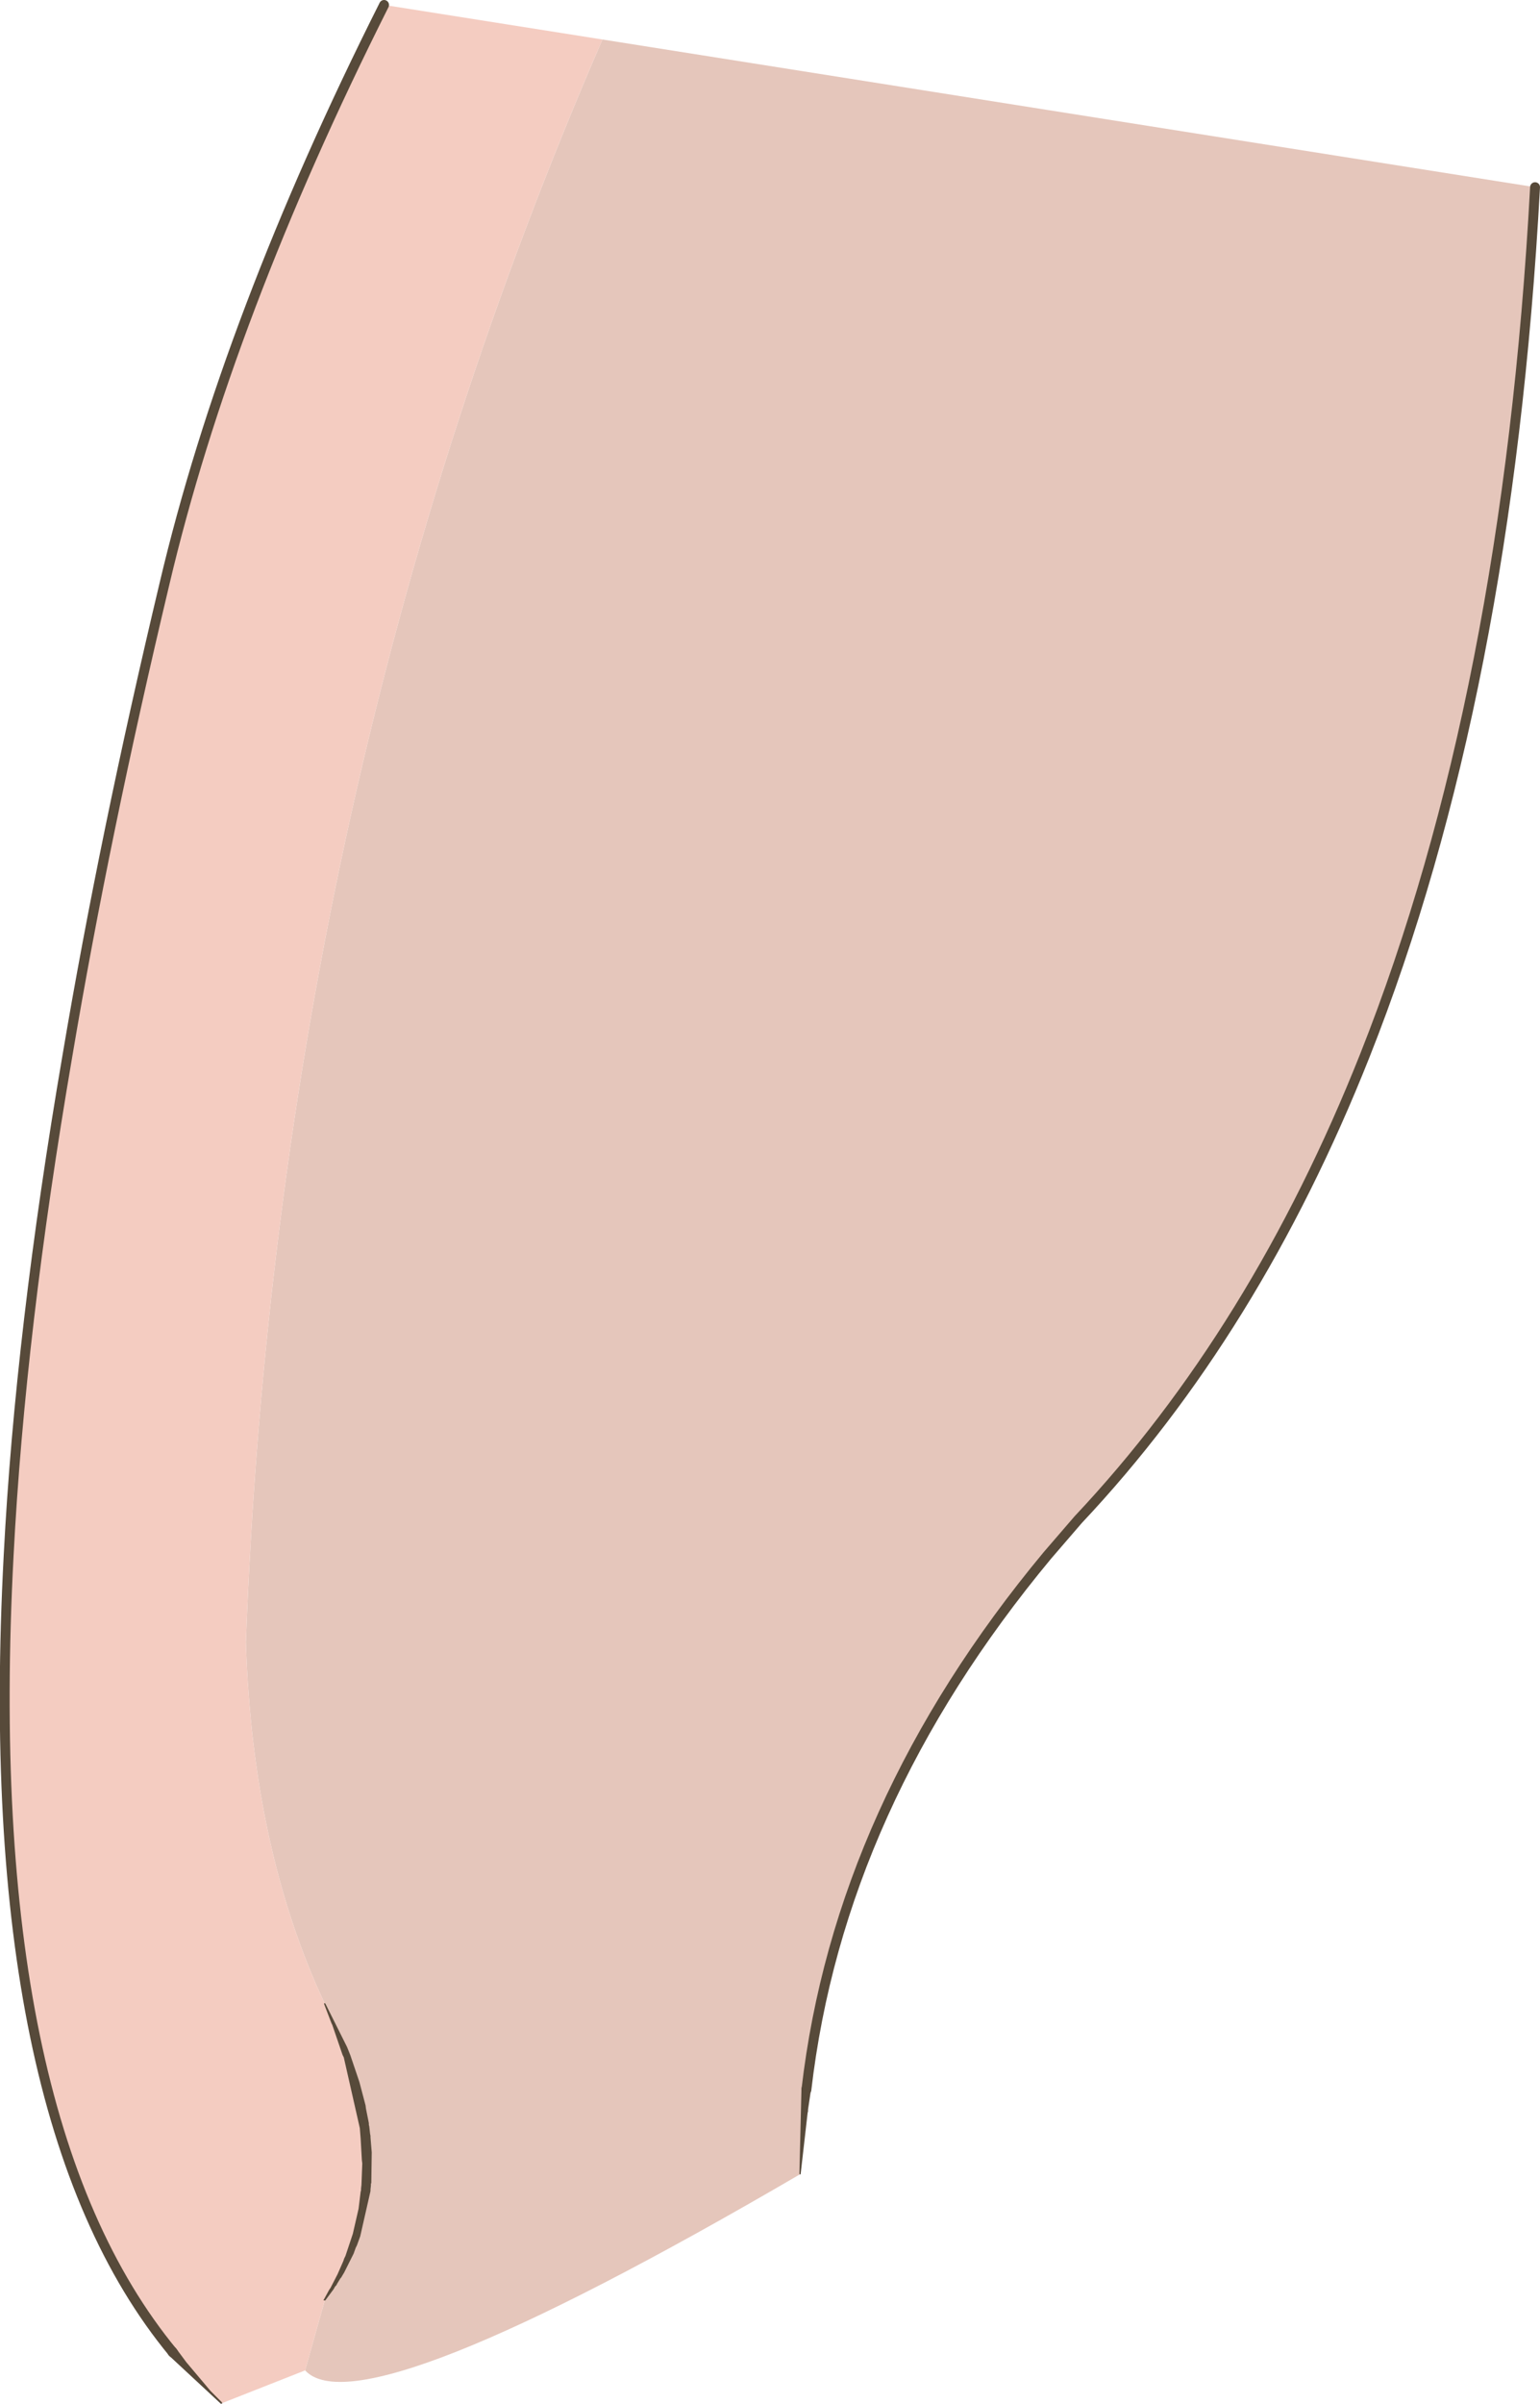<?xml version="1.0" encoding="UTF-8" standalone="no"?>
<svg xmlns:xlink="http://www.w3.org/1999/xlink" height="292.2px" width="187.25px" xmlns="http://www.w3.org/2000/svg">
  <g transform="matrix(1.0, 0.0, 0.0, 1.0, 0.6, 0.6)">
    <path d="M186.05 22.15 Q182.7 83.95 165.35 127.7 152.05 161.2 130.5 184.1 L126.75 188.45 Q101.45 218.9 97.45 253.4 L97.2 255.95 96.7 263.65 Q43.25 294.85 36.5 287.5 L38.9 278.95 Q49.2 264.0 38.9 242.95 30.1 224.2 29.3 199.0 33.2 95.15 72.65 4.2 L186.05 22.15" fill="#e5c6bb" fill-rule="evenodd" stroke="none"/>
    <path d="M72.65 4.2 Q33.2 95.15 29.3 199.0 30.1 224.2 38.9 242.95 49.2 264.0 38.9 278.95 L36.5 287.5 26.35 291.5 Q23.2 288.7 20.45 285.35 -3.15 256.8 0.45 188.45 1.85 161.25 7.6 127.7 12.1 101.0 19.4 70.35 27.05 37.9 46.1 0.0 L72.65 4.2" fill="#f4ccc1" fill-rule="evenodd" stroke="none"/>
    <path d="M97.45 253.4 Q101.45 218.9 126.75 188.45 L130.5 184.1 Q152.05 161.2 165.35 127.7 182.7 83.95 186.05 22.15 M46.1 0.0 Q27.05 37.9 19.4 70.35 12.1 101.0 7.6 127.7 1.85 161.25 0.45 188.45 -3.15 256.8 20.45 285.35" fill="none" stroke="#574a3a" stroke-linecap="round" stroke-linejoin="round" stroke-width="1.2"/>
    <path d="M19.95 285.7 L19.9 285.65 Q19.55 285.2 20.05 284.8 20.55 284.4 20.9 284.95 L22.05 286.5 25.0 290.0 26.4 291.4 26.4 291.55 26.25 291.55 19.95 285.7 M38.95 279.0 L38.85 279.0 Q38.65 279.0 38.8 278.85 L39.4 277.75 39.6 277.45 40.45 275.8 41.15 274.2 41.25 273.9 41.4 273.6 42.3 270.9 43.0 267.85 43.25 265.8 43.3 265.6 43.3 265.4 43.35 264.95 43.45 262.35 43.4 261.95 43.25 259.3 43.15 258.05 41.2 249.45 41.05 249.15 39.8 245.5 39.7 245.3 38.8 242.95 38.85 242.85 38.95 242.9 41.6 248.2 42.0 249.2 43.1 252.45 43.85 255.3 43.9 255.7 44.25 257.45 44.25 257.65 44.3 257.85 44.4 258.75 44.45 259.0 44.45 259.2 44.6 261.0 44.55 264.6 44.55 264.7 44.5 264.85 44.5 265.05 44.45 265.5 44.45 265.7 43.2 271.2 42.8 272.3 42.65 272.6 42.4 273.3 41.25 275.6 40.95 276.1 40.9 276.2 40.8 276.3 40.4 276.95 40.3 277.15 40.15 277.3 39.95 277.65 38.95 279.0 M96.75 263.65 L96.65 263.7 96.6 263.6 96.85 253.3 96.85 253.25 Q96.95 252.65 97.55 252.75 98.15 252.85 98.0 253.45 L97.65 255.8 97.65 256.0 97.6 256.2 96.75 263.65" fill="#574a3a" fill-rule="evenodd" stroke="none"/>
  </g>
</svg>

